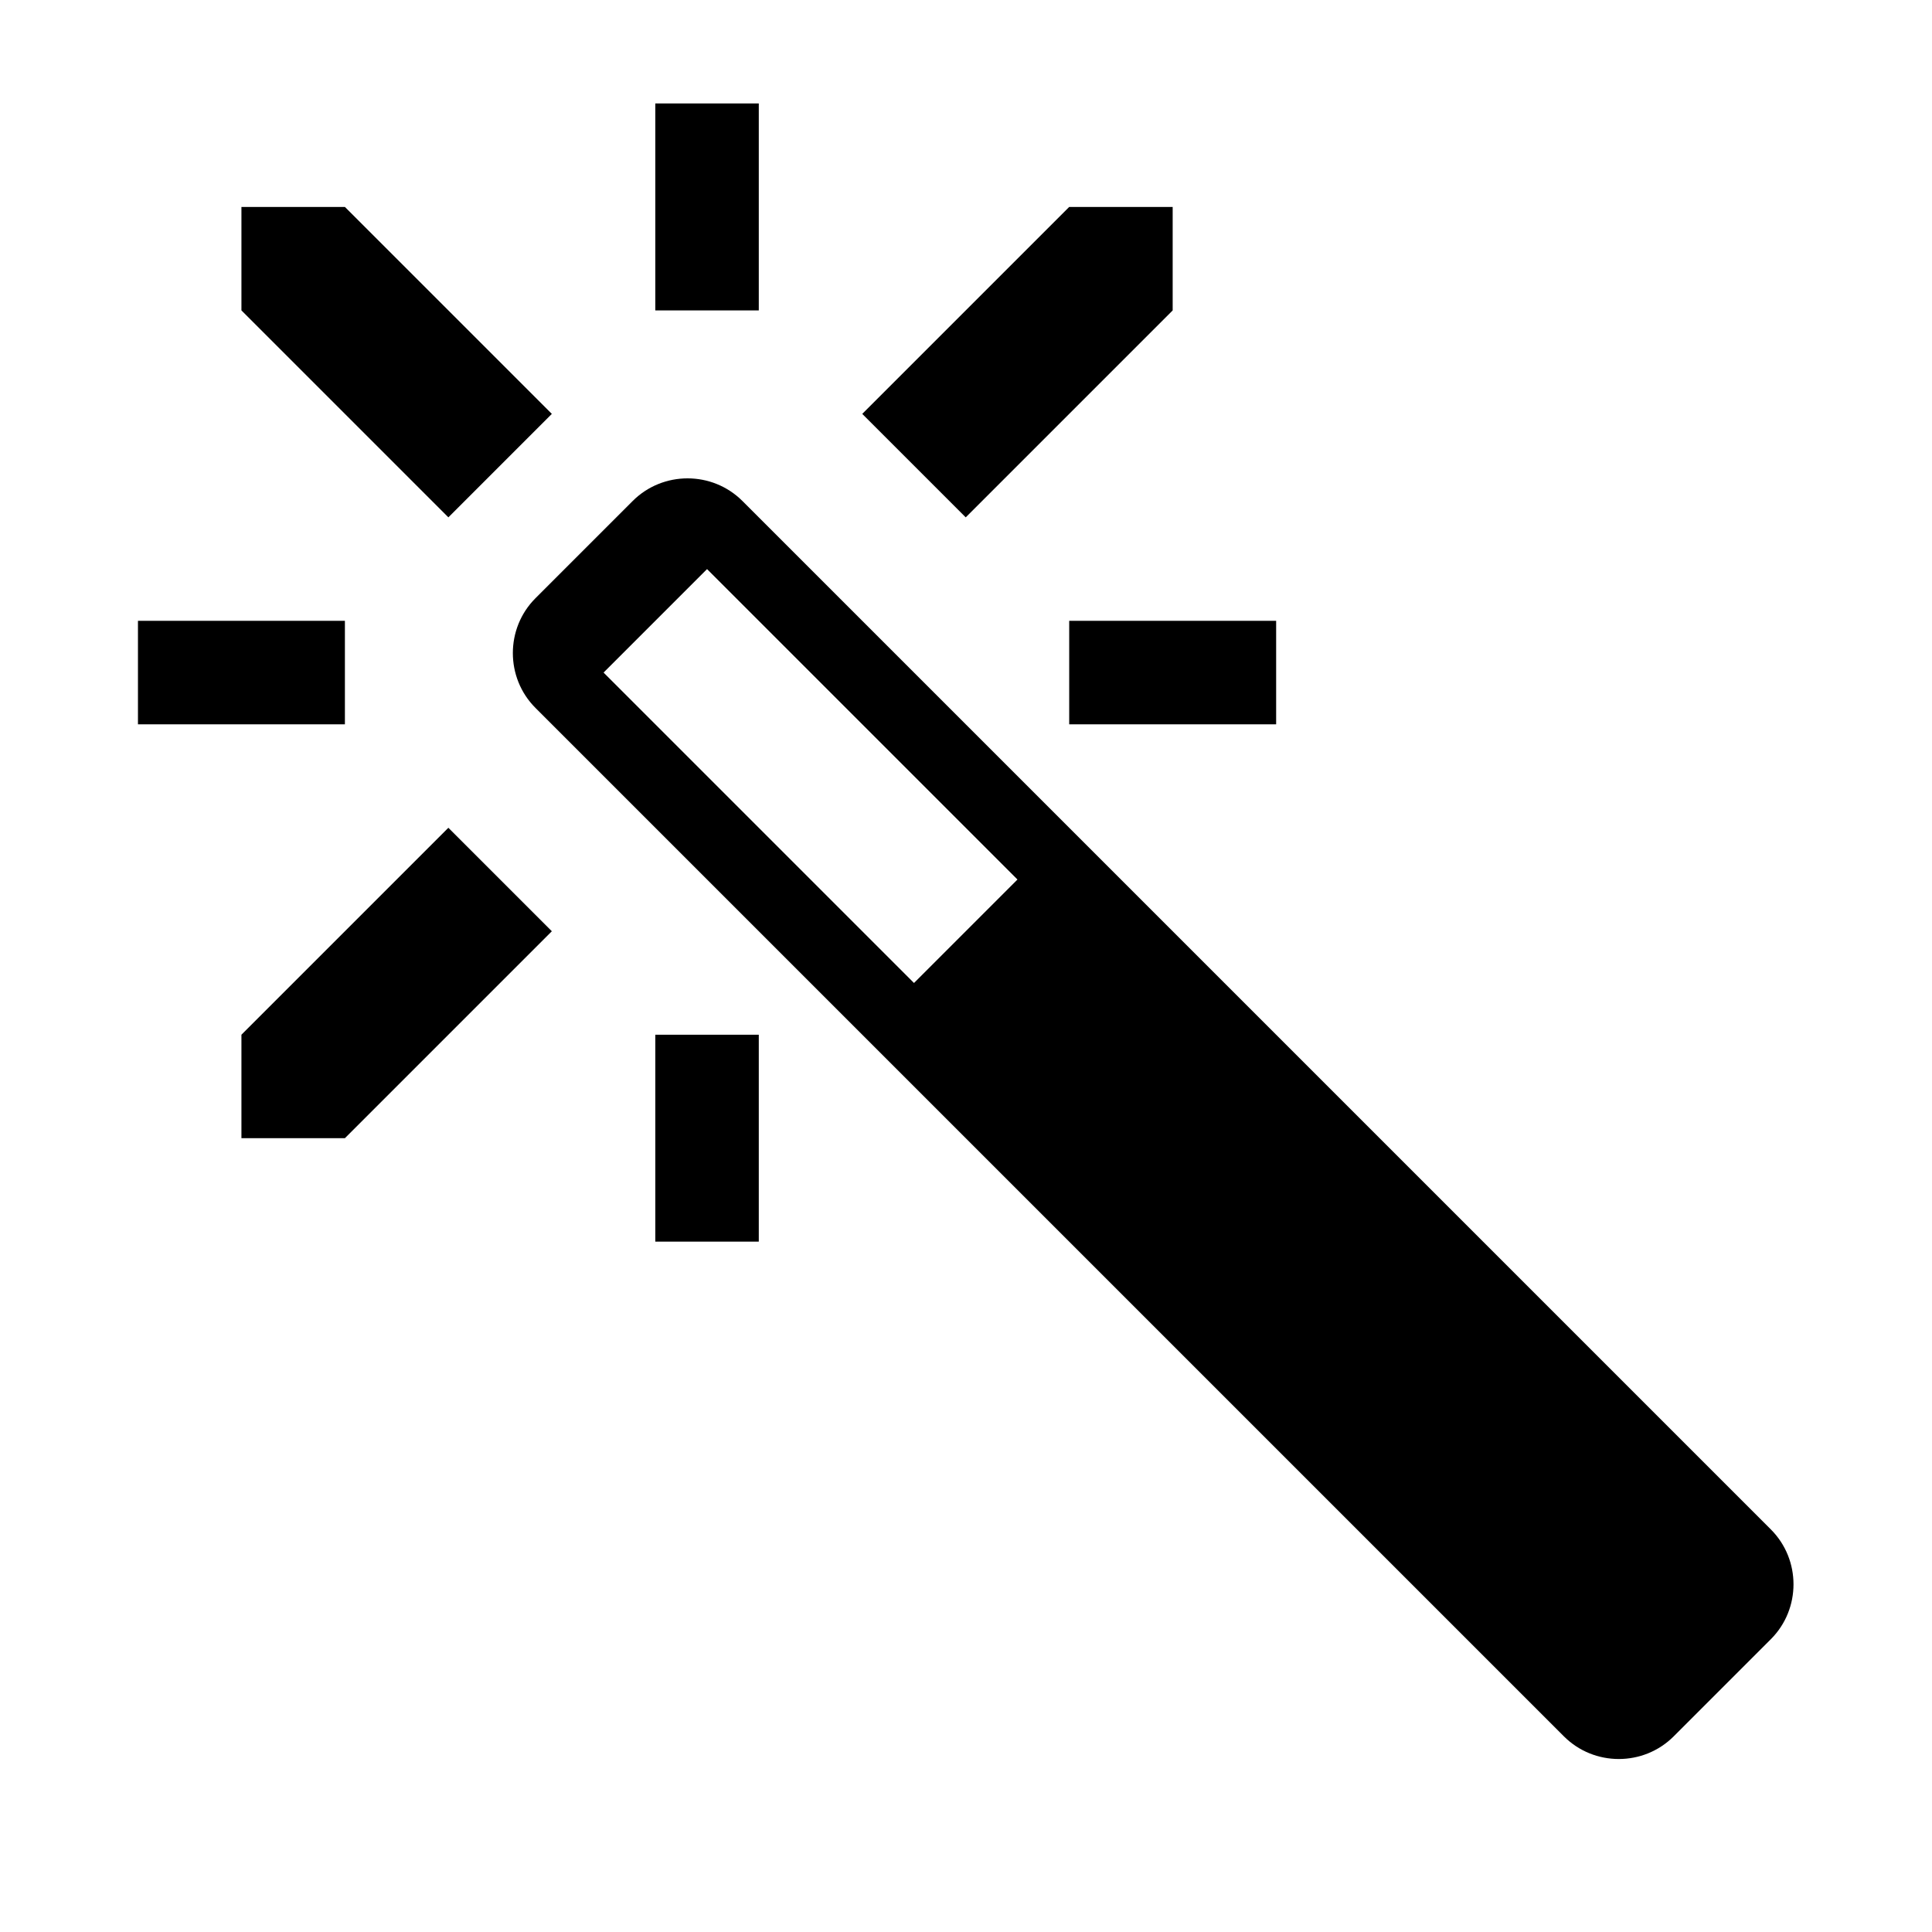 <svg viewBox="0 0 1195 1195" xmlns="http://www.w3.org/2000/svg"><path d="M341.333 256l-128-128h-64v64l128 128zm64-192h64v128h-64zm256 320h128v64h-128zm64-192v-64h-64l-128 128 64 64zm-640 192h128v64h-128zm320 256h64v128h-64zm-256 0v64h64l128-128-64-64zm946 306L459.215 309.882c-18.668-18.668-49.214-18.668-67.882 0L331.215 370c-18.668 18.668-18.668 49.214 0 67.882L967.333 1074c18.668 18.668 49.214 18.668 67.882 0l60.118-60.118c18.668-18.668 18.668-49.214 0-67.882zm-530-338l-192-192 64-64 192 192-64 64z"/></svg>